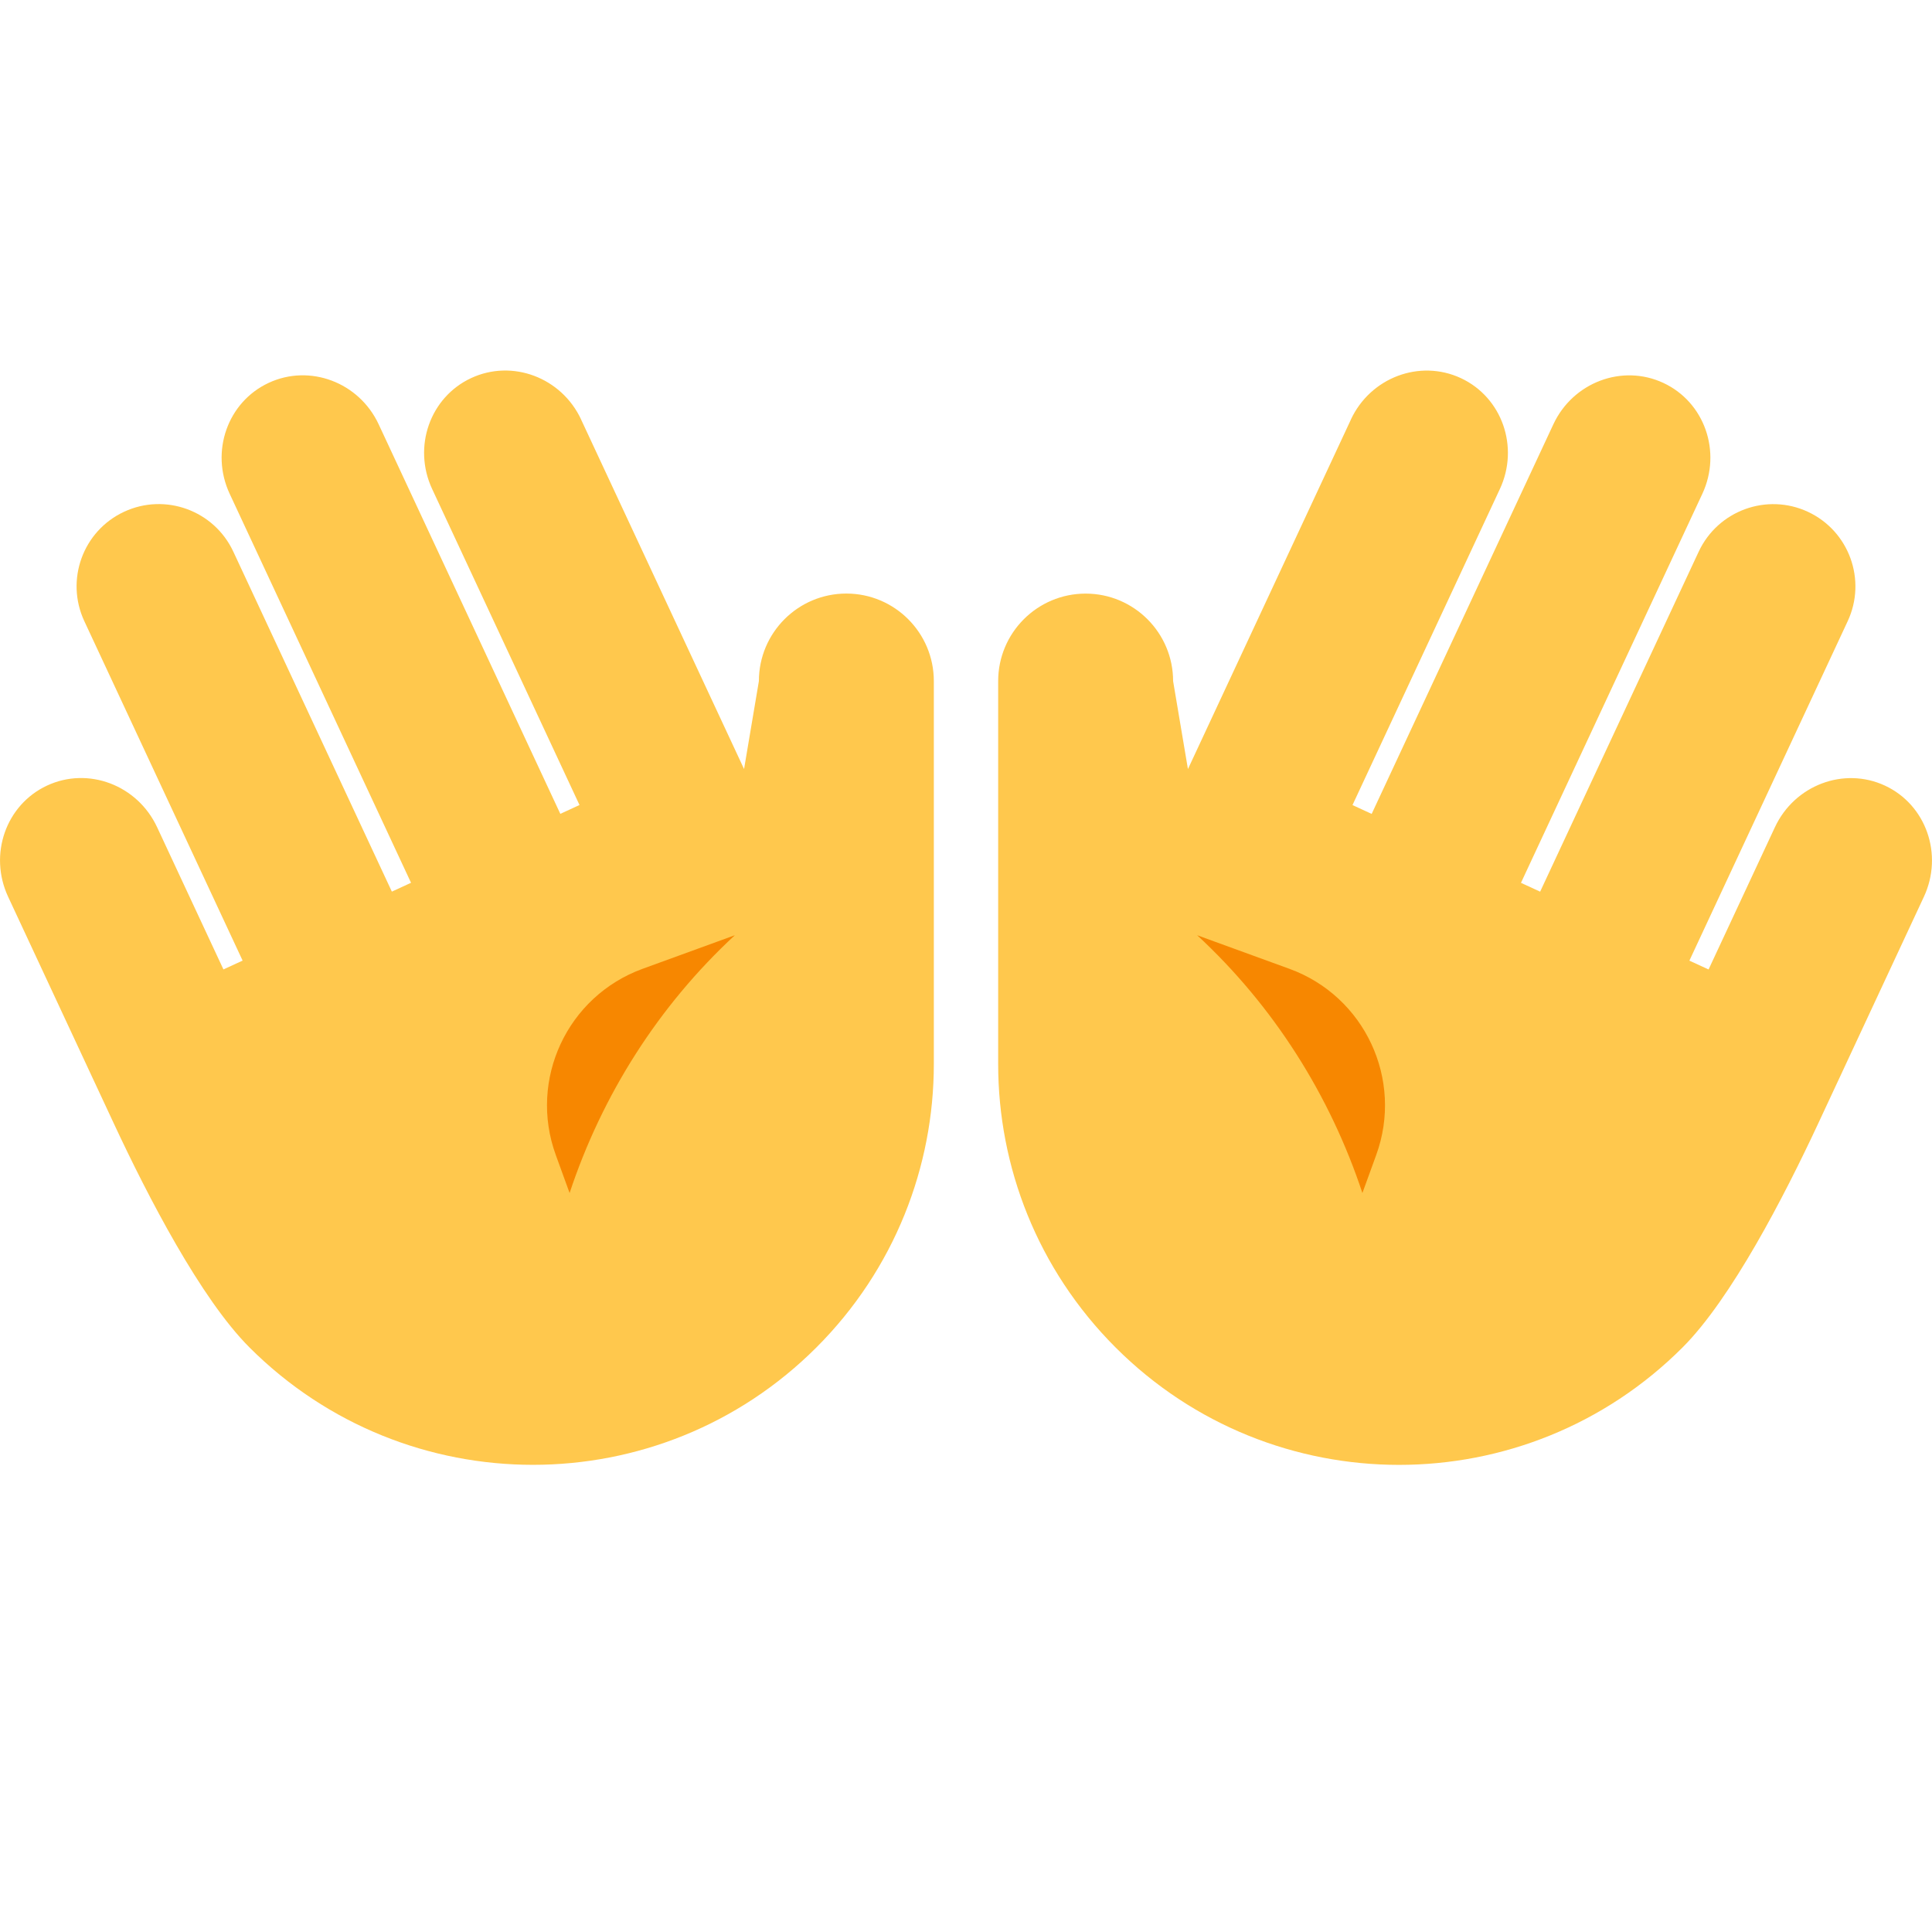 <?xml version="1.0" encoding="UTF-8"?><svg id="Layer_1" xmlns="http://www.w3.org/2000/svg" viewBox="0 0 40 40"><rect width="40" height="40" fill="none" opacity=".1"/><g><path d="m39.027,16.266c-.852-.397-1.873-.011-2.28.862,0,0,0,0,0,0l-1.373,2.944-.397-.183,3.277-7.027c.398-.853.03-1.867-.822-2.265-.852-.397-1.865-.027-2.263.826l-3.282,7.038-.397-.183,3.755-8.054c.406-.871.045-1.899-.807-2.296-.852-.397-1.872-.013-2.278.858l-3.761,8.065-.397-.183,3.051-6.543h0c.406-.871.045-1.899-.807-2.296s-1.872-.013-2.278.858c0,0,0,.001,0,.002l-3.373,7.234-.307-1.821c0-1-.811-1.812-1.811-1.812s-1.811.811-1.811,1.812v7.927h0c0,2.124.81,4.248,2.431,5.869,3.241,3.241,8.497,3.241,11.738,0,1.009-1.009,2.102-3.122,2.805-4.629.122-.261.258-.554.385-.826l.048-.102c.066-.142.127-.272.181-.389l1.578-3.385h0c.407-.874.047-1.904-.805-2.301Z" fill="#ffc84d"/><path d="m17.523,12.289c-1,0-1.811.811-1.811,1.812l-.307,1.821-3.373-7.234s0-.001,0-.002c-.406-.871-1.426-1.255-2.278-.858s-1.213,1.425-.807,2.296h0s3.051,6.543,3.051,6.543l-.397.183-3.761-8.065c-.406-.871-1.426-1.255-2.278-.858s-1.213,1.425-.807,2.296l3.755,8.054-.397.183-3.282-7.038c-.398-.854-1.411-1.223-2.263-.826-.852.397-1.22,1.411-.822,2.265l3.277,7.027-.397.183-1.373-2.944s0,0,0,0c-.407-.874-1.428-1.26-2.28-.862s-1.212,1.427-.805,2.301H.168l1.578,3.385c.055.117.115.247.181.389l.048.102c.127.272.263.565.385.826.703,1.507,1.796,3.62,2.805,4.629,3.241,3.241,8.497,3.241,11.738,0,1.621-1.621,2.431-3.745,2.431-5.869h0v-7.927c0-1-.811-1.812-1.811-1.812Z" fill="#ffc84d"/><path d="m15.214,19.363l-1.909.695c-1.561.568-2.366,2.294-1.798,3.855l.286.787c.67-2.023,1.835-3.869,3.421-5.337Z" fill="#f78700"/><path d="m24.786,19.363l1.909.695c1.561.568,2.366,2.294,1.798,3.855l-.286.787c-.67-2.023-1.835-3.869-3.421-5.337Z" fill="#f78700"/></g></svg>